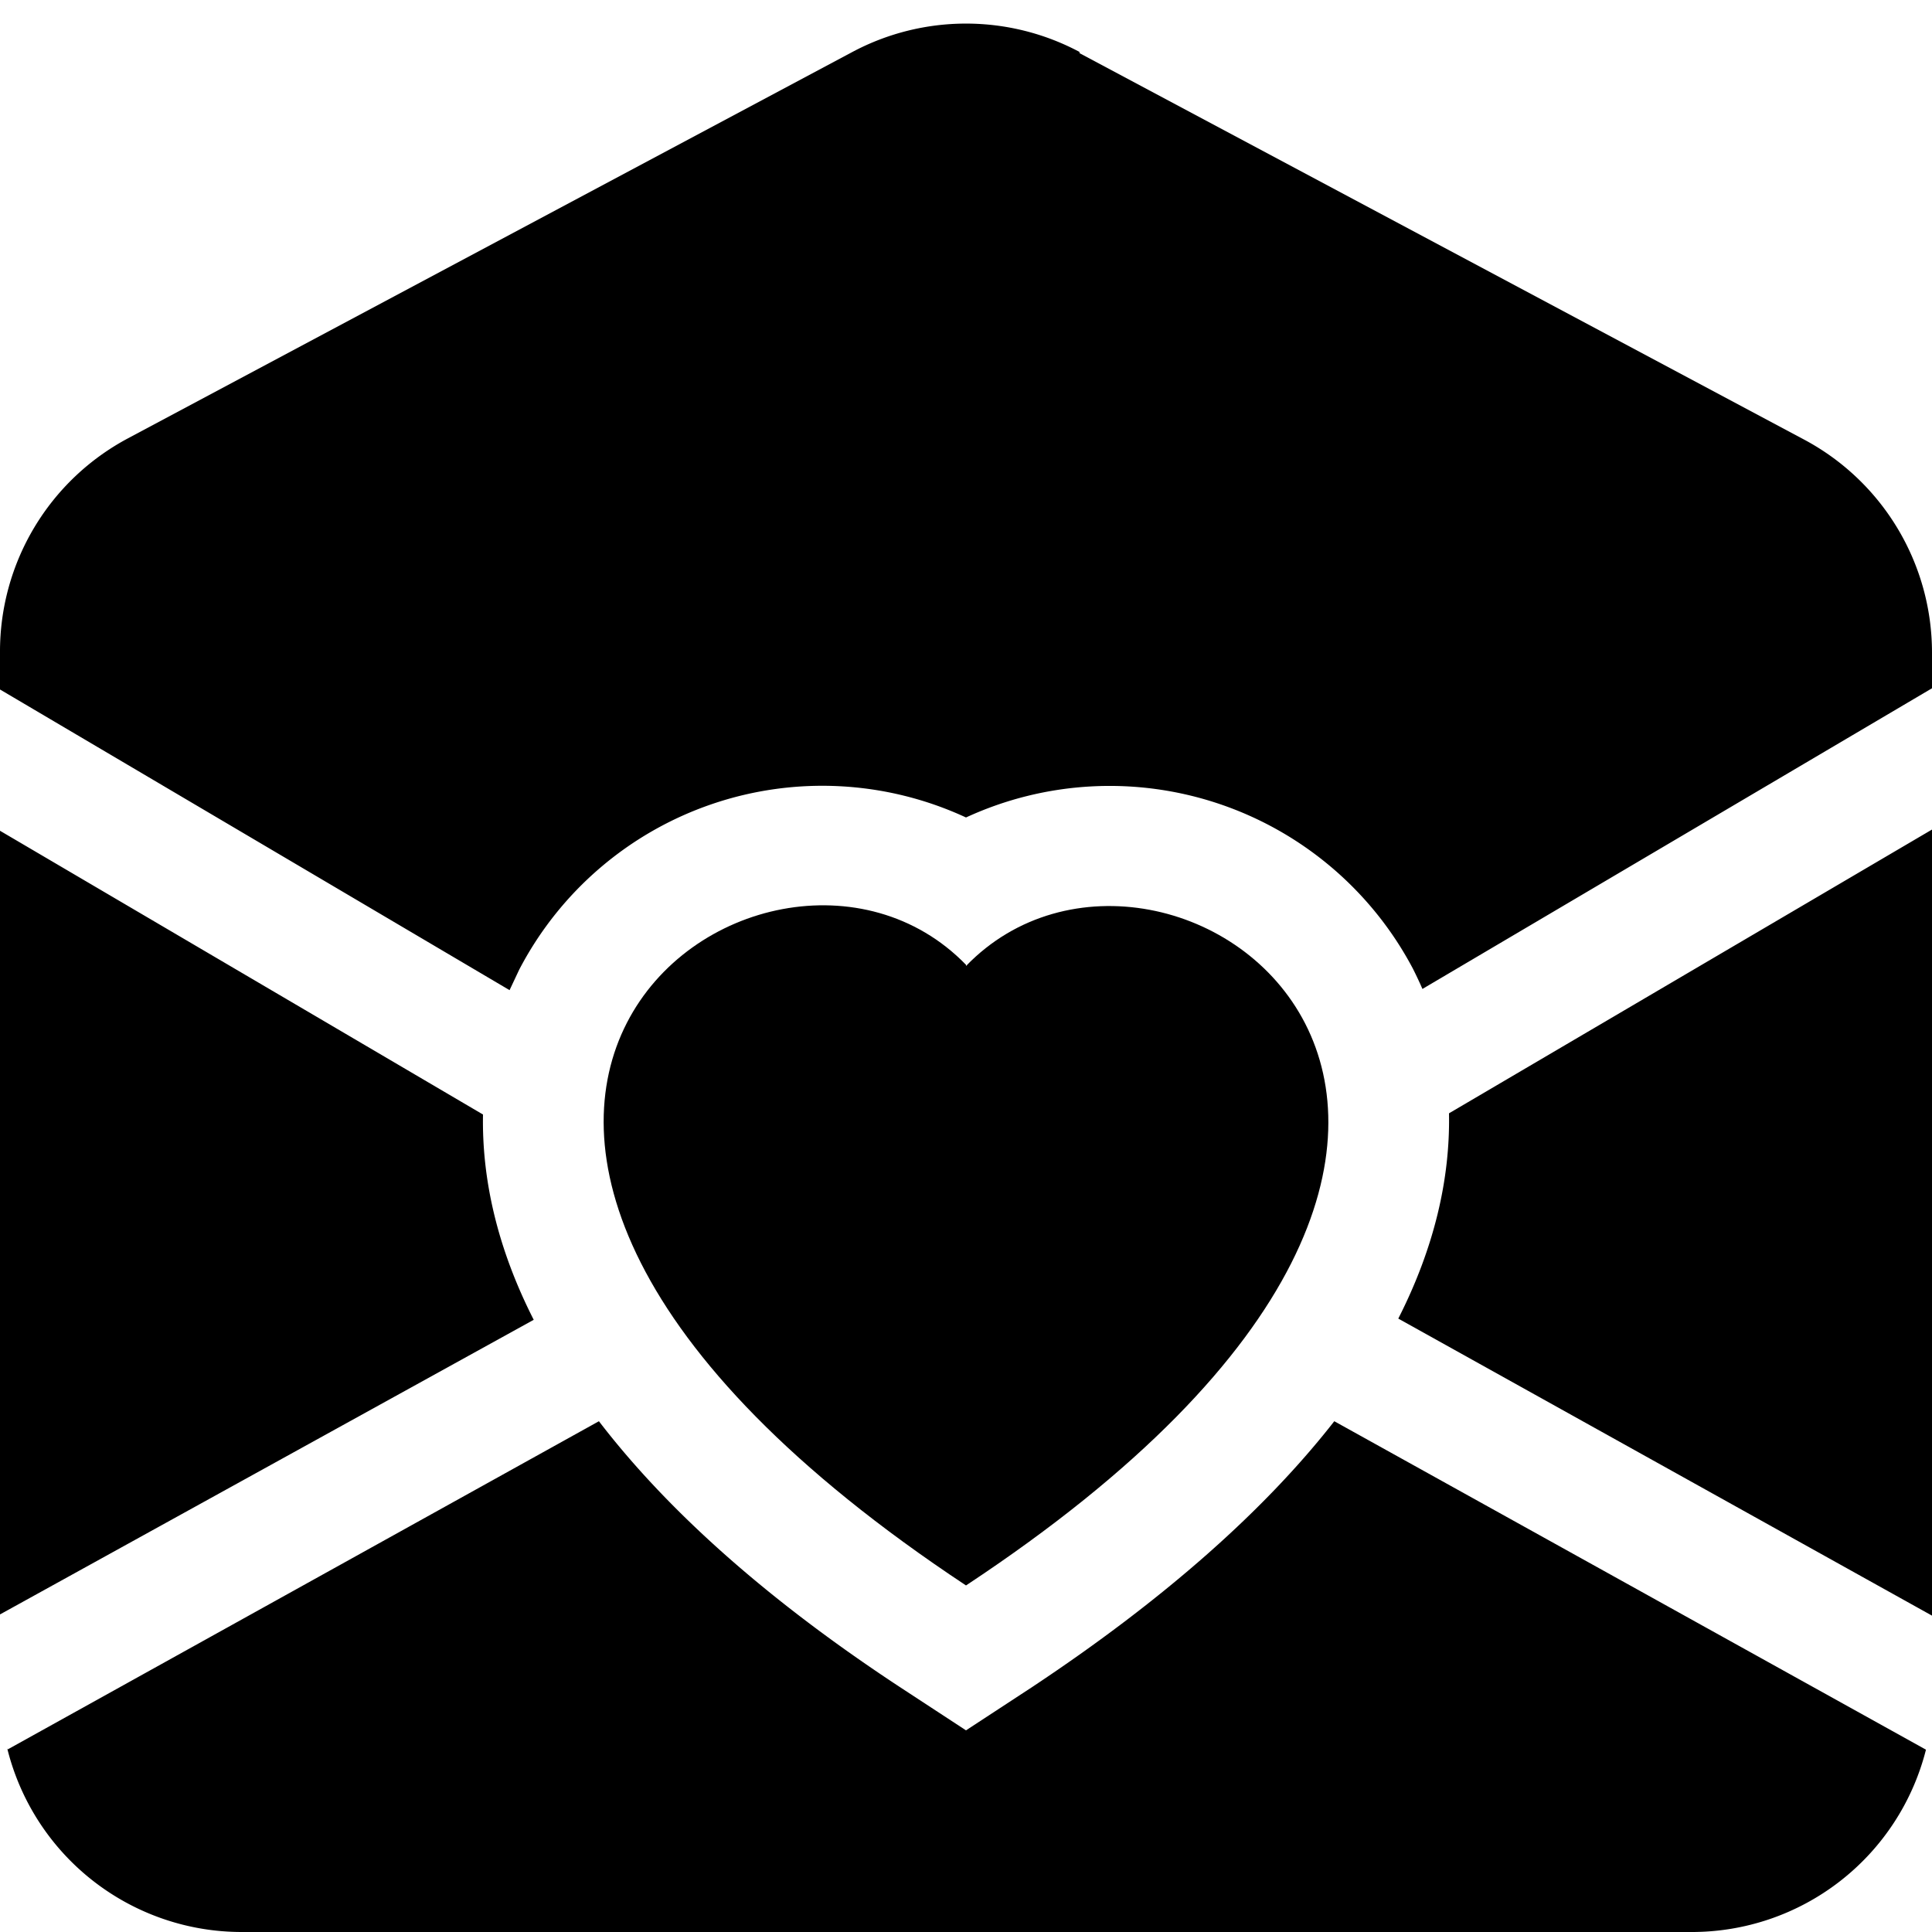<svg viewBox="0 0 16 16"><path d="M8.94.43a2 2 0 0 0-1.88 0l-6 3.2A2 2 0 0 0 0 5.4v.31L4.22 8.2l.08-.17A2.83 2.83 0 0 1 8 6.77a2.84 2.84 0 0 1 3.7 1.25 3.3 3.3 0 0 1 .08.17L16 5.7v-.3a2 2 0 0 0-1.06-1.76l-6-3.2ZM0 6.88l4 2.35c-.01.54.12 1.11.42 1.7L0 13.37v-6.5Zm.06 7.61 4.9-2.72c.56.73 1.38 1.47 2.49 2.2l.55.36.55-.36c1.1-.73 1.93-1.47 2.5-2.2l4.9 2.72A2 2 0 0 1 14 16H2a2 2 0 0 1-1.94-1.52ZM16 13.38l-4.42-2.46c.3-.59.43-1.16.42-1.7l4-2.35v6.5Z"/><path d="M8 8c1.66-1.72 5.83 1.28 0 5.13-5.83-3.86-1.66-6.85 0-5.14Z"/></svg>